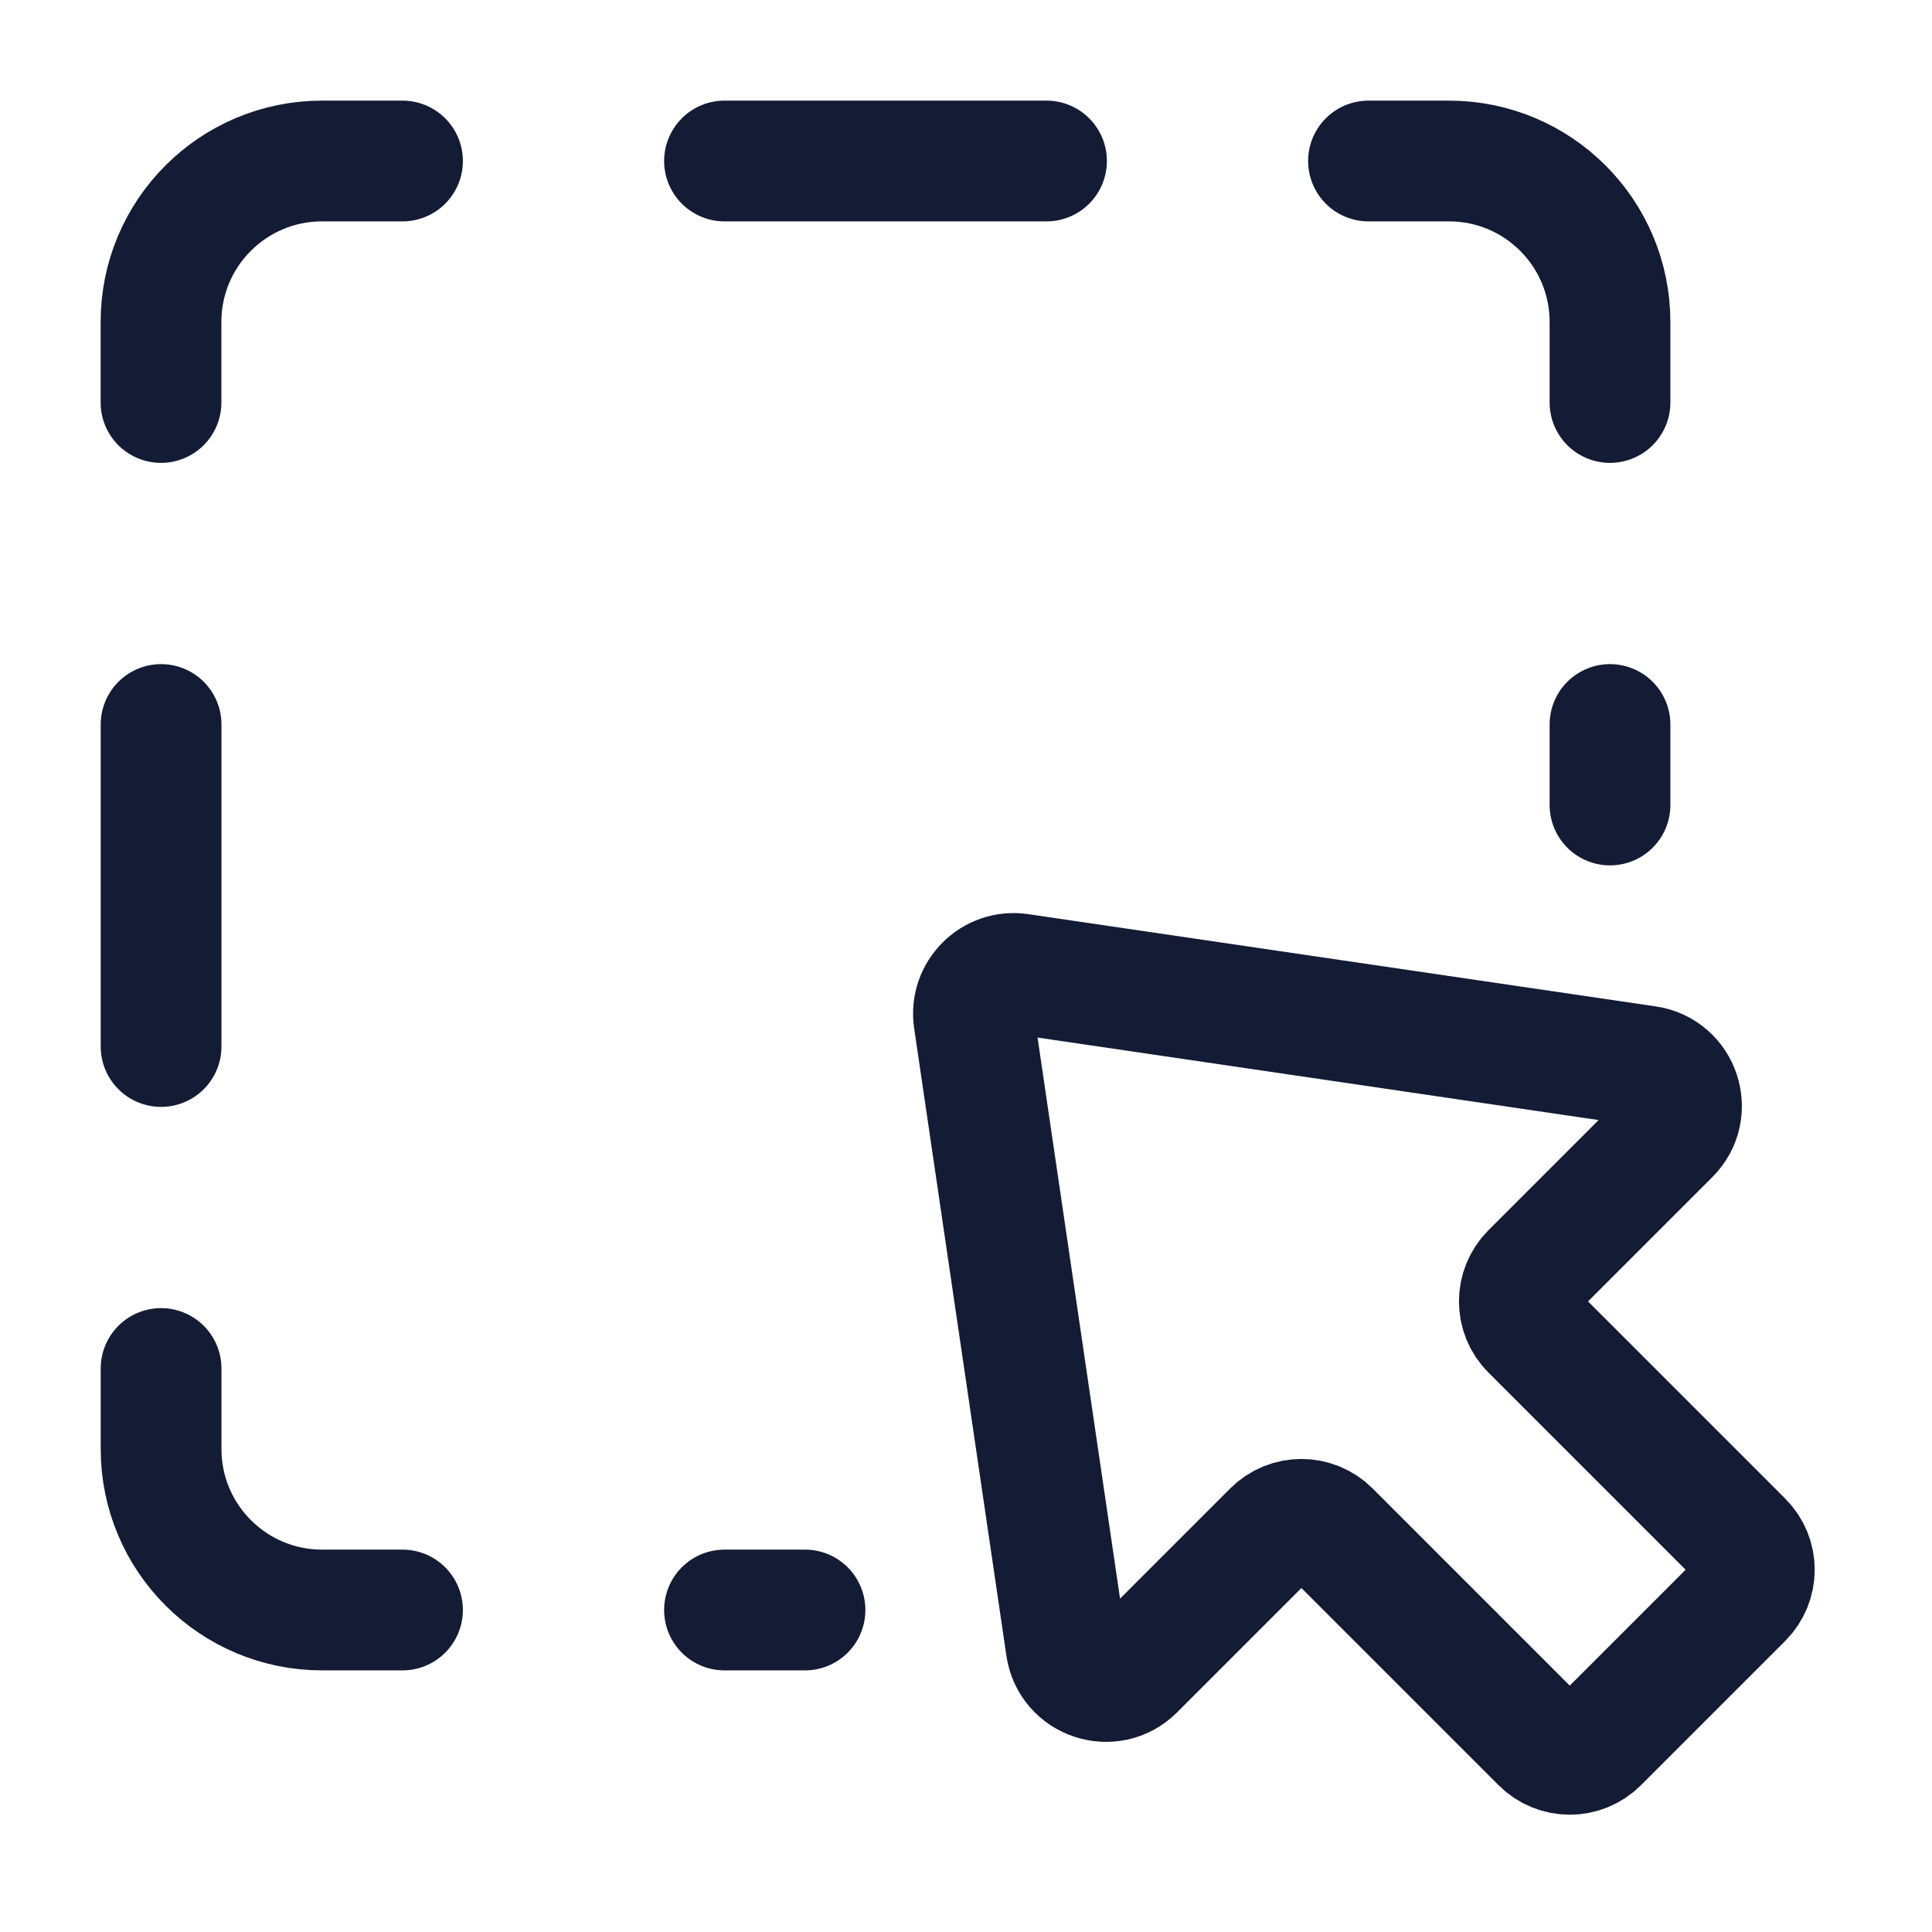 <svg width="24" height="24" viewBox="0 0 24 24" fill="none" xmlns="http://www.w3.org/2000/svg">
<path d="M2.001 9V13M13 2H9M9 20H10M20 9V10M2 5V4C2 2.895 2.896 2 4 2H5M20 5V4C20 2.895 19.105 2 18 2H17M5 20H4.001C2.897 20 2.001 19.105 2.001 18V17" stroke="#141B34" stroke-width="1.5" stroke-linecap="round" stroke-linejoin="round"/>
<path d="M20.46 13.244L12.665 12.098C12.334 12.049 12.049 12.334 12.098 12.665L13.244 20.46C13.304 20.867 13.802 21.032 14.092 20.741L15.813 19.02C16.008 18.825 16.325 18.825 16.52 19.02L19.146 21.646C19.342 21.842 19.658 21.842 19.854 21.646L21.646 19.854C21.842 19.658 21.842 19.342 21.646 19.146L19.02 16.52C18.825 16.325 18.825 16.008 19.02 15.813L20.741 14.092C21.032 13.802 20.867 13.304 20.46 13.244Z" stroke="#141B34" stroke-width="1.5" stroke-linecap="round" stroke-linejoin="round"/>
</svg>

